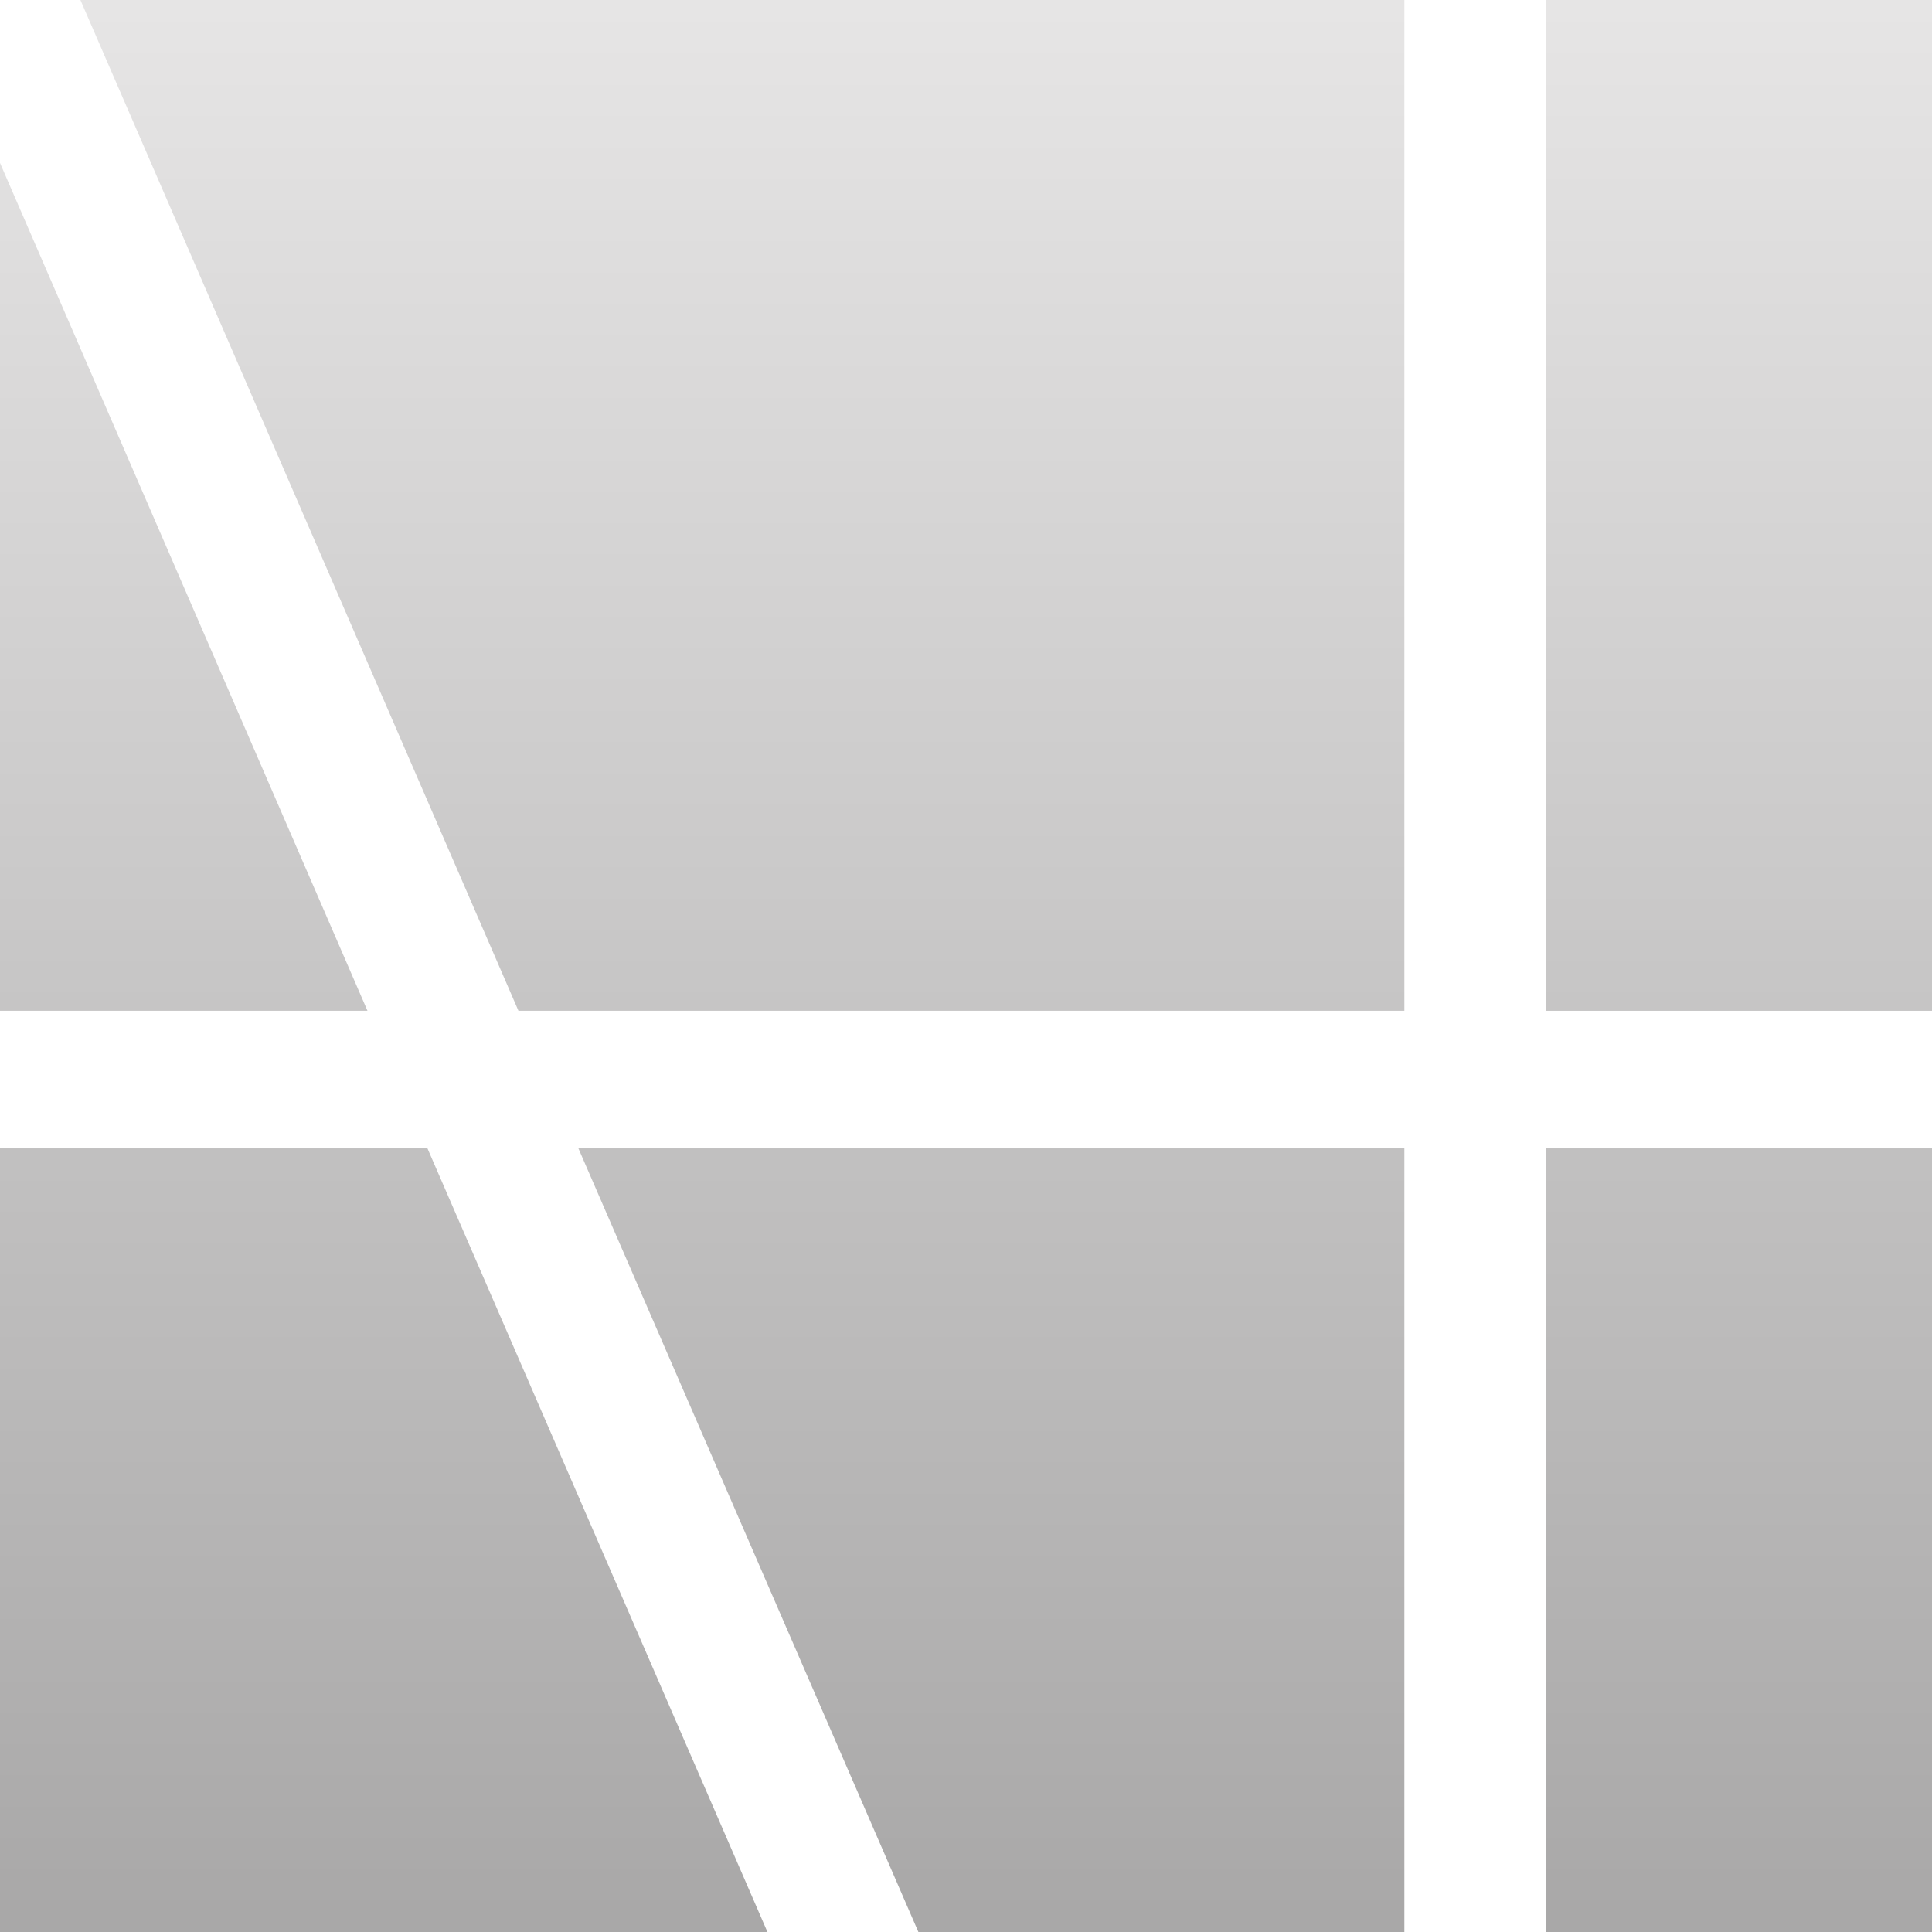 <?xml version="1.0" encoding="UTF-8"?>
<svg id="Capa_2" data-name="Capa 2" xmlns="http://www.w3.org/2000/svg" xmlns:xlink="http://www.w3.org/1999/xlink" viewBox="0 0 815.2 815.2">
  <defs>
    <style>
      .cls-1 {
        fill: url(#Degradado_sin_nombre_3);
      }

      .cls-1, .cls-2, .cls-3, .cls-4, .cls-5, .cls-6 {
        stroke-width: 0px;
      }

      .cls-2 {
        fill: url(#Degradado_sin_nombre_3-2);
      }

      .cls-3 {
        fill: url(#Degradado_sin_nombre_3-5);
      }

      .cls-4 {
        fill: url(#Degradado_sin_nombre_3-6);
      }

      .cls-5 {
        fill: url(#Degradado_sin_nombre_3-4);
      }

      .cls-6 {
        fill: url(#Degradado_sin_nombre_3-3);
      }
    </style>
    <linearGradient id="Degradado_sin_nombre_3" data-name="Degradado sin nombre 3" x1="418.31" y1="-154.77" x2="418.31" y2="954.88" gradientUnits="userSpaceOnUse">
      <stop offset="0" stop-color="#e7e6e6"/>
      <stop offset=".13" stop-color="#e7e6e6"/>
      <stop offset=".88" stop-color="#a8a7a7"/>
      <stop offset="1" stop-color="#a8a7a7"/>
    </linearGradient>
    <linearGradient id="Degradado_sin_nombre_3-2" data-name="Degradado sin nombre 3" x1="161.91" y1="-154.77" x2="161.91" y2="954.88" xlink:href="#Degradado_sin_nombre_3"/>
    <linearGradient id="Degradado_sin_nombre_3-3" data-name="Degradado sin nombre 3" x1="733.8" y1="-154.77" x2="733.8" y2="954.88" xlink:href="#Degradado_sin_nombre_3"/>
    <linearGradient id="Degradado_sin_nombre_3-4" data-name="Degradado sin nombre 3" x1="733.8" y1="-154.77" x2="733.8" y2="954.88" xlink:href="#Degradado_sin_nombre_3"/>
    <linearGradient id="Degradado_sin_nombre_3-5" data-name="Degradado sin nombre 3" x1="313.25" y1="-154.77" x2="313.25" y2="954.88" xlink:href="#Degradado_sin_nombre_3"/>
    <linearGradient id="Degradado_sin_nombre_3-6" data-name="Degradado sin nombre 3" x1="77.53" y1="-154.77" x2="77.53" y2="954.88" xlink:href="#Degradado_sin_nombre_3"/>
  </defs>
  <g id="Capa_1-2" data-name="Capa 1">
    <g>
      <polygon class="cls-1" points="592.57 815.2 387.51 815.2 244.05 484.54 592.57 484.54 592.57 815.2"/>
      <polygon class="cls-2" points="323.82 815.2 180.36 484.54 0 484.54 0 815.2 323.82 815.2"/>
      <rect class="cls-6" x="652.4" y="484.54" width="162.8" height="330.66"/>
      <rect class="cls-5" x="652.4" y="0" width="162.8" height="426.5"/>
      <polygon class="cls-3" points="592.57 426.5 592.57 0 33.93 0 218.76 426.5 592.57 426.5"/>
      <polygon class="cls-4" points="155.06 426.5 0 68.75 0 426.5 155.06 426.5"/>
    </g>
  </g>
</svg>